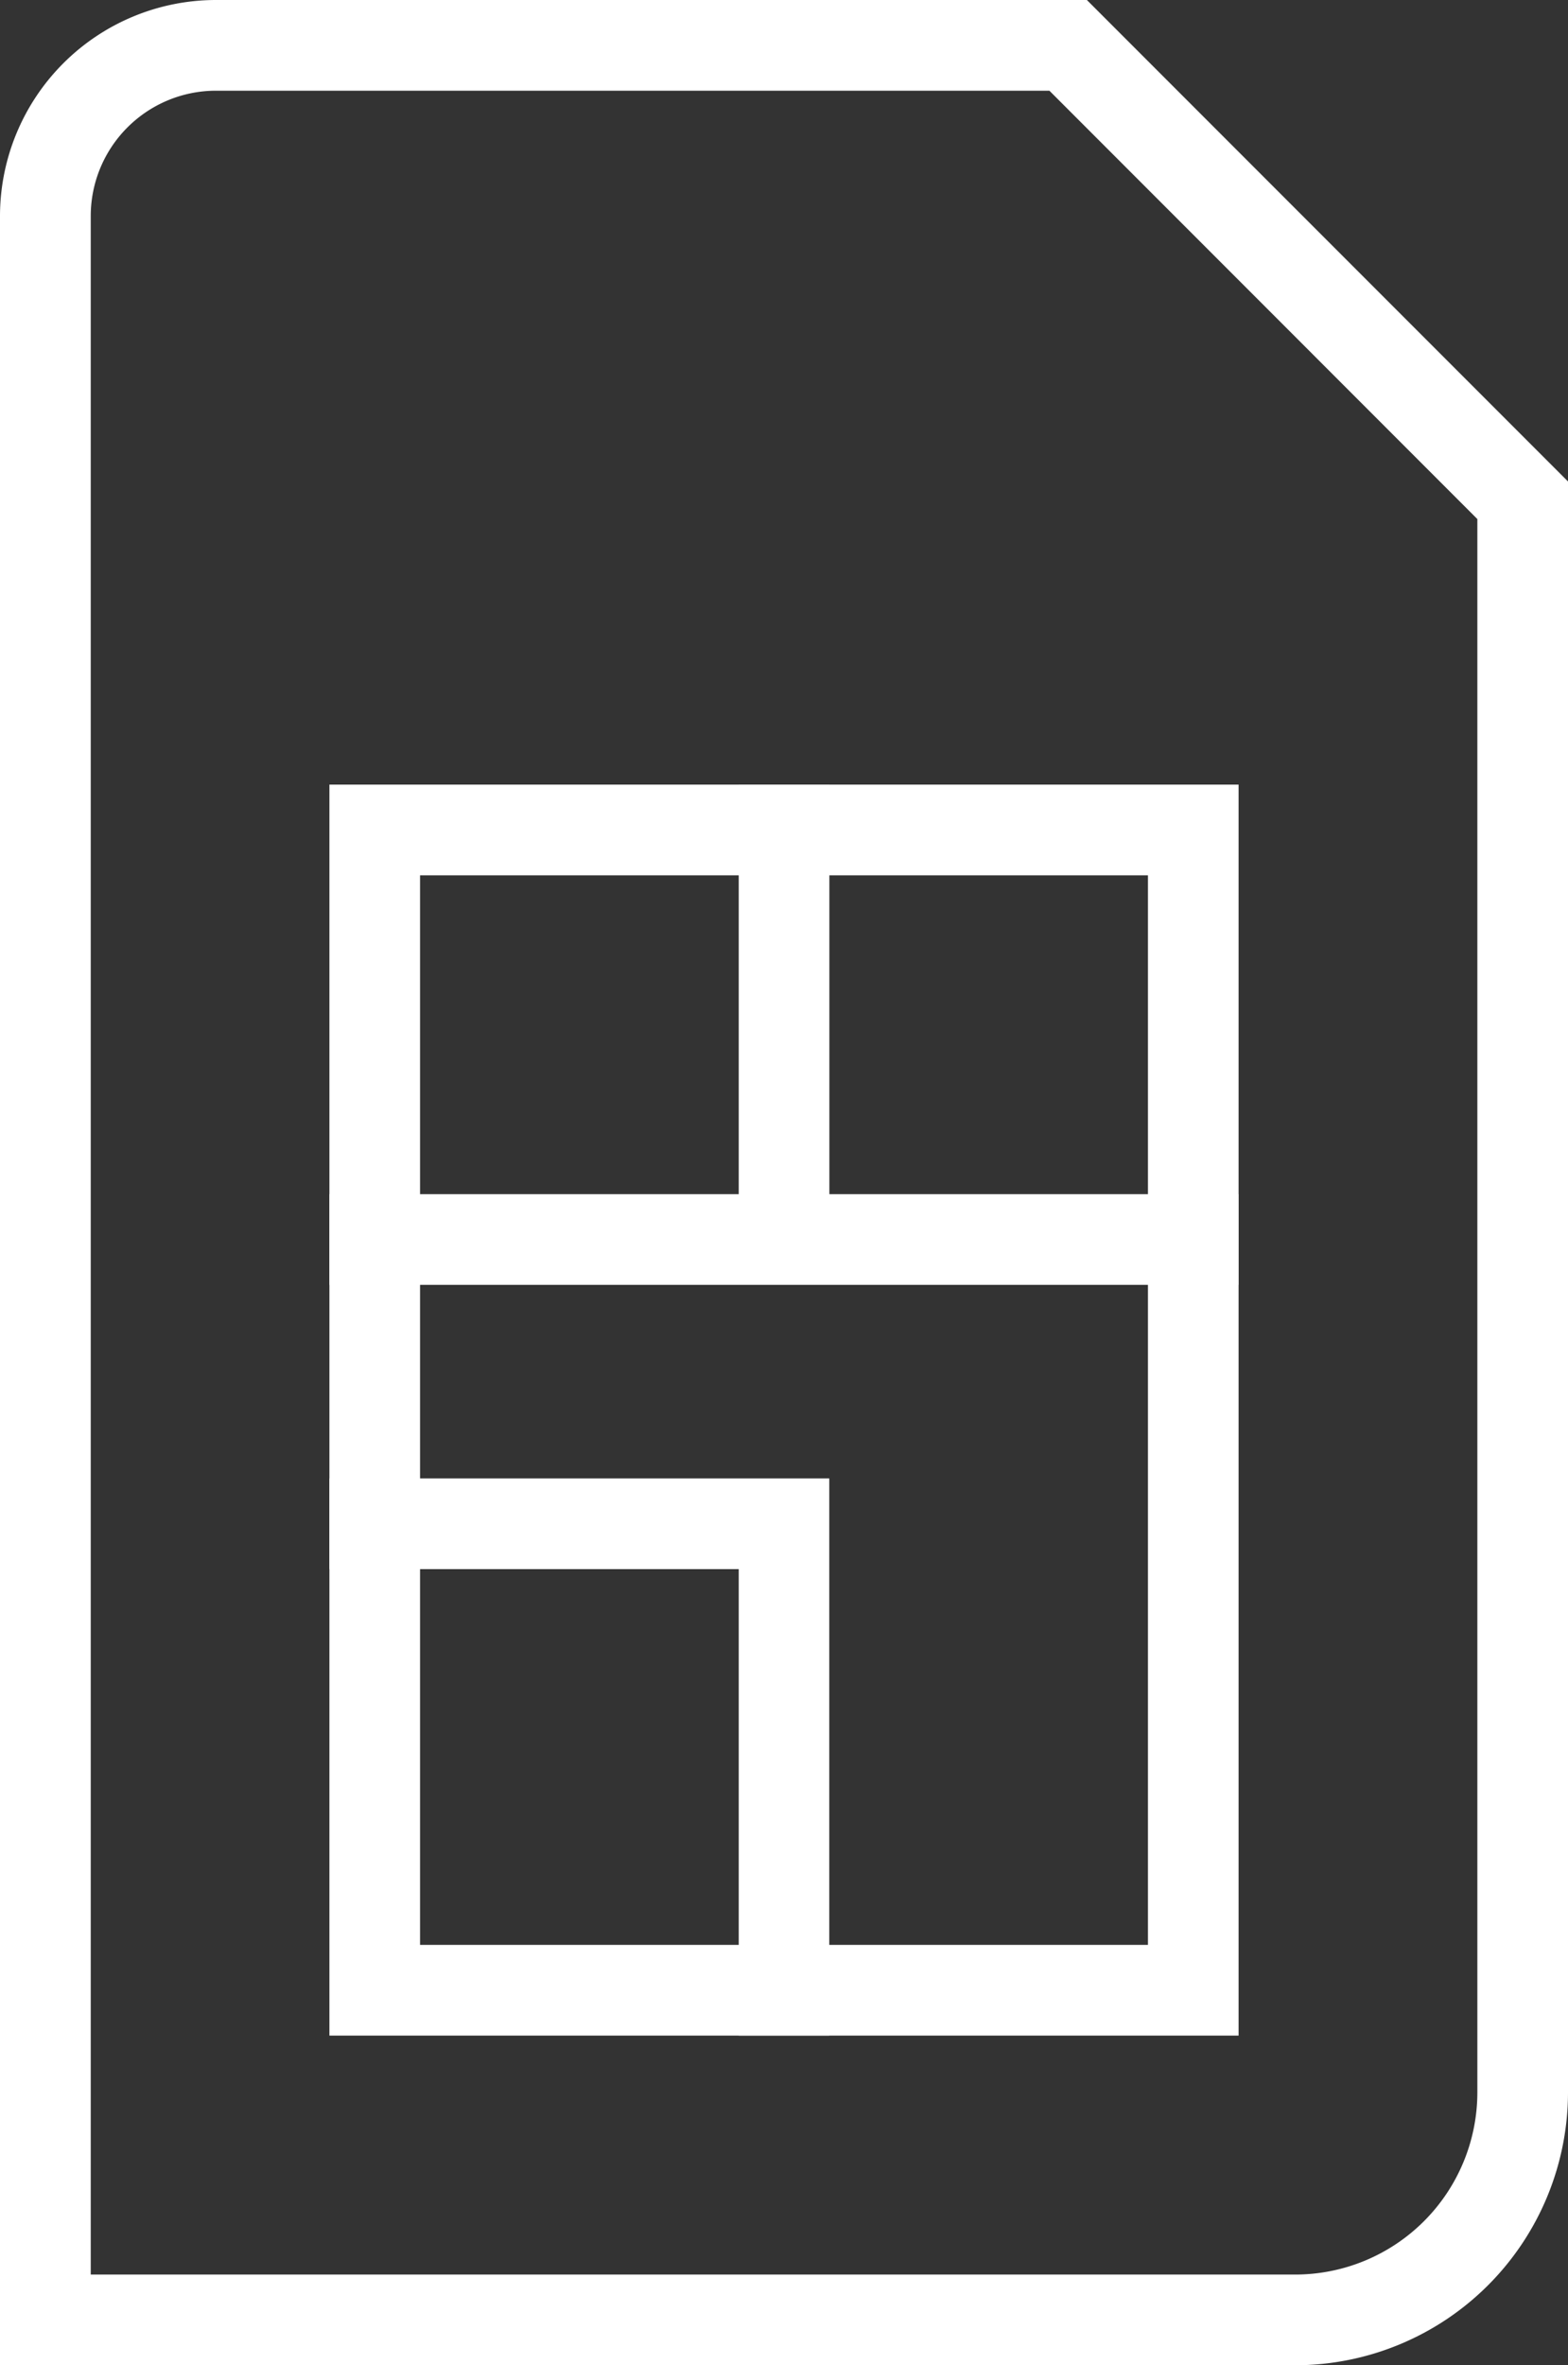 <svg xmlns="http://www.w3.org/2000/svg" width="162.27" height="244.6" viewBox="0 0 162.27 244.6"><rect x="0" y="0" width="162.27" height="244.6" fill="#333333" stroke="none"/><g transform="translate(-377.58 -119.2)"><path d="M511.64,363.8H377.58V141.53a22.359,22.359,0,0,1,22.33-22.33h90.15l49.79,49.79V335.58A28.251,28.251,0,0,1,511.64,363.8Zm-124.68-9.38H511.64a18.855,18.855,0,0,0,18.83-18.83V172.88l-44.29-44.3H399.92a12.966,12.966,0,0,0-12.95,12.95V354.42Z" fill="#fff"/><path d="M496.38,209.72V320.33H421.05V209.72h75.33m9.38-9.38H411.67V329.71h94.09V200.34Z" fill="#fff"/><path d="M463.4,329.71h-9.37V281.47H411.67v-9.38H463.4Z" fill="#fff"/><rect width="94.08" height="9.38" transform="translate(411.67 242.69)" fill="#fff"/><rect width="9.38" height="47.04" transform="translate(454.03 200.34)" fill="#fff"/></g></svg>